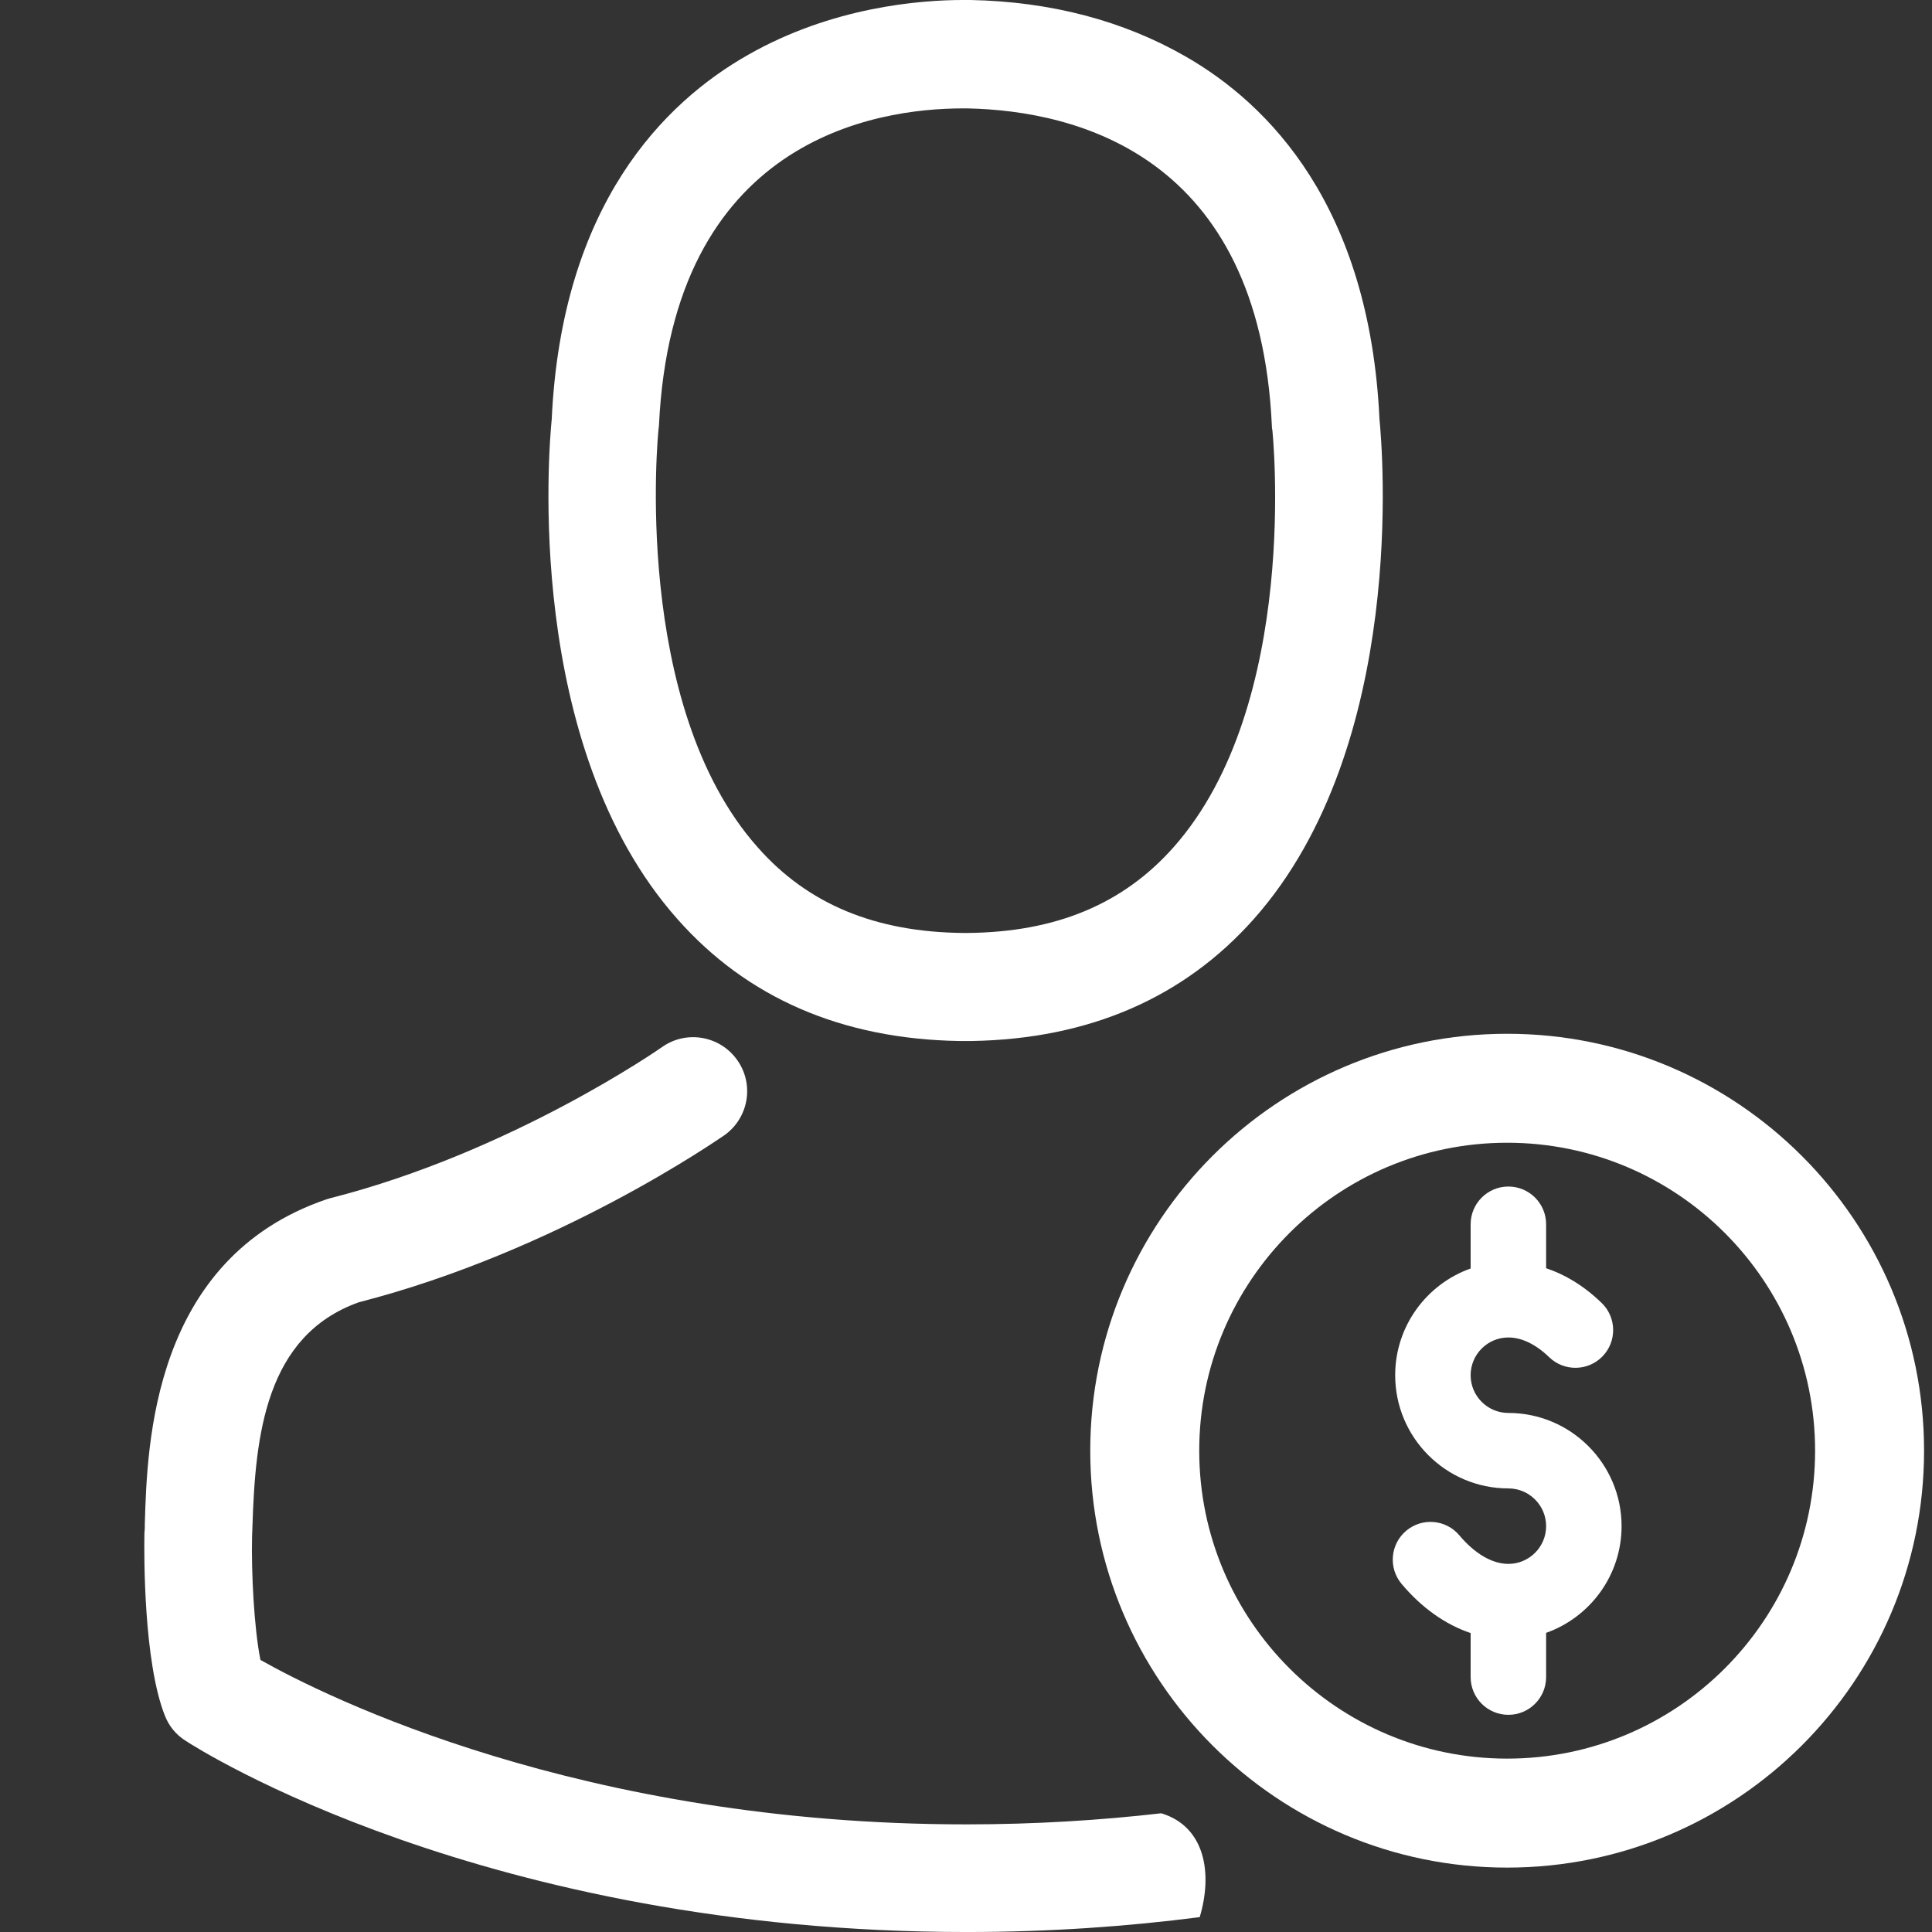 <?xml version="1.0" encoding="utf-8"?>
<!-- Generator: Adobe Illustrator 16.0.0, SVG Export Plug-In . SVG Version: 6.00 Build 0)  -->
<!DOCTYPE svg PUBLIC "-//W3C//DTD SVG 1.1//EN" "http://www.w3.org/Graphics/SVG/1.1/DTD/svg11.dtd">
<svg version="1.1" id="Layer_1" xmlns="http://www.w3.org/2000/svg" xmlns:xlink="http://www.w3.org/1999/xlink" x="0px" y="0px"
	 width="150px" height="150px" viewBox="0 0 150 150" enable-background="new 0 0 150 150" xml:space="preserve">
<rect x="0" y="0" width="150" height="150" fill="#333333" stroke="none"/>
<g>
	<g>
		<path fill="#FFFFFF" d="M74.456,80.823c0.156,0,0.311,0,0.496,0c0.063,0,0.125,0,0.188,0c0.094,0,0.219,0,0.311,0
			c9.102-0.156,16.465-3.354,21.9-9.475c11.959-13.481,9.971-36.591,9.752-38.796C106.327,15.996,98.499,8.075,92.04,4.38
			c-4.815-2.766-10.438-4.256-16.713-4.381H75.11c-0.031,0-0.094,0-0.125,0H74.8c-3.449,0-10.221,0.559-16.713,4.256
			c-6.522,3.696-14.475,11.617-15.252,28.299c-0.219,2.205-2.205,25.313,9.754,38.796C57.993,77.47,65.355,80.667,74.456,80.823z
			 M51.129,33.328c0-0.092,0.03-0.187,0.03-0.248C52.187,10.808,67.995,8.416,74.767,8.416h0.125c0.062,0,0.156,0,0.248,0
			c8.389,0.188,22.645,3.604,23.609,24.664c0,0.093,0,0.188,0.029,0.248c0.031,0.219,2.205,21.342-7.672,32.461
			c-3.914,4.409-9.132,6.585-15.998,6.646c-0.062,0-0.093,0-0.156,0l0,0c-0.062,0-0.092,0-0.152,0
			c-6.836-0.062-12.084-2.237-15.969-6.646C48.987,54.73,51.099,33.516,51.129,33.328z"/>
		<path fill="#FFFFFF" d="M90.161,140.782c-4.702,0.54-9.755,0.862-15.146,0.862c-29.883,0-49.731-9.907-54.795-12.767
			c-0.497-2.483-0.715-6.803-0.649-9.598c0-0.25,0.029-0.498,0.029-0.776c0.219-7.083,1.023-14.818,8.262-17.396
			c15.471-3.976,27.834-12.61,28.36-12.954c1.896-1.334,2.36-3.943,1.024-5.839c-1.334-1.896-3.945-2.36-5.84-1.024
			c-0.123,0.093-11.711,8.17-25.781,11.742c-0.125,0.032-0.217,0.063-0.312,0.094c-13.479,4.629-13.883,19.01-14.069,25.13
			c0,0.278,0,0.526-0.032,0.776v0.092c-0.031,1.615-0.062,9.91,1.587,14.072c0.311,0.807,0.867,1.49,1.613,1.957
			c0.932,0.621,23.266,14.848,60.635,14.848c6.503,0,12.54-0.438,18.099-1.155C94.165,145.441,93.563,141.814,90.161,140.782z"/>
	</g>
</g>
<path fill="#FFFFFF" d="M117.016,80.262c-17.861,0-32.369,14.508-32.369,32.369c0,17.86,14.508,32.369,32.369,32.369
	c17.86,0,32.368-14.509,32.368-32.369C149.384,94.77,134.876,80.262,117.016,80.262z M117.016,136.539
	c-13.192,0-23.908-10.717-23.908-23.908c0-13.192,10.716-23.909,23.908-23.909c13.191,0,23.908,10.717,23.908,23.909
	C140.924,125.822,130.207,136.539,117.016,136.539z"/>
<path fill="#FFFFFF" d="M117.109,109.701c-1.615,0-2.93-1.314-2.93-2.93s1.314-2.93,2.93-2.93c1.038,0,2.133,0.53,3.169,1.531
	c1.163,1.125,3.018,1.094,4.143-0.067c1.125-1.164,1.095-3.018-0.068-4.143c-1.487-1.439-2.975-2.253-4.313-2.697v-3.413
	c0-1.618-1.312-2.93-2.93-2.93s-2.93,1.312-2.93,2.93v3.433c-3.41,1.21-5.859,4.467-5.859,8.286c0,4.847,3.942,8.789,8.789,8.789
	c1.615,0,2.93,1.314,2.93,2.93s-1.314,2.93-2.93,2.93c-1.252,0-2.604-0.787-3.805-2.216c-1.041-1.239-2.889-1.399-4.127-0.358
	c-1.24,1.042-1.398,2.89-0.358,4.128c1.566,1.863,3.408,3.162,5.36,3.815v3.419c0,1.618,1.312,2.93,2.93,2.93s2.93-1.312,2.93-2.93
	v-3.433c3.409-1.21,5.859-4.467,5.859-8.286C125.898,113.644,121.956,109.701,117.109,109.701z"/>
</svg>
